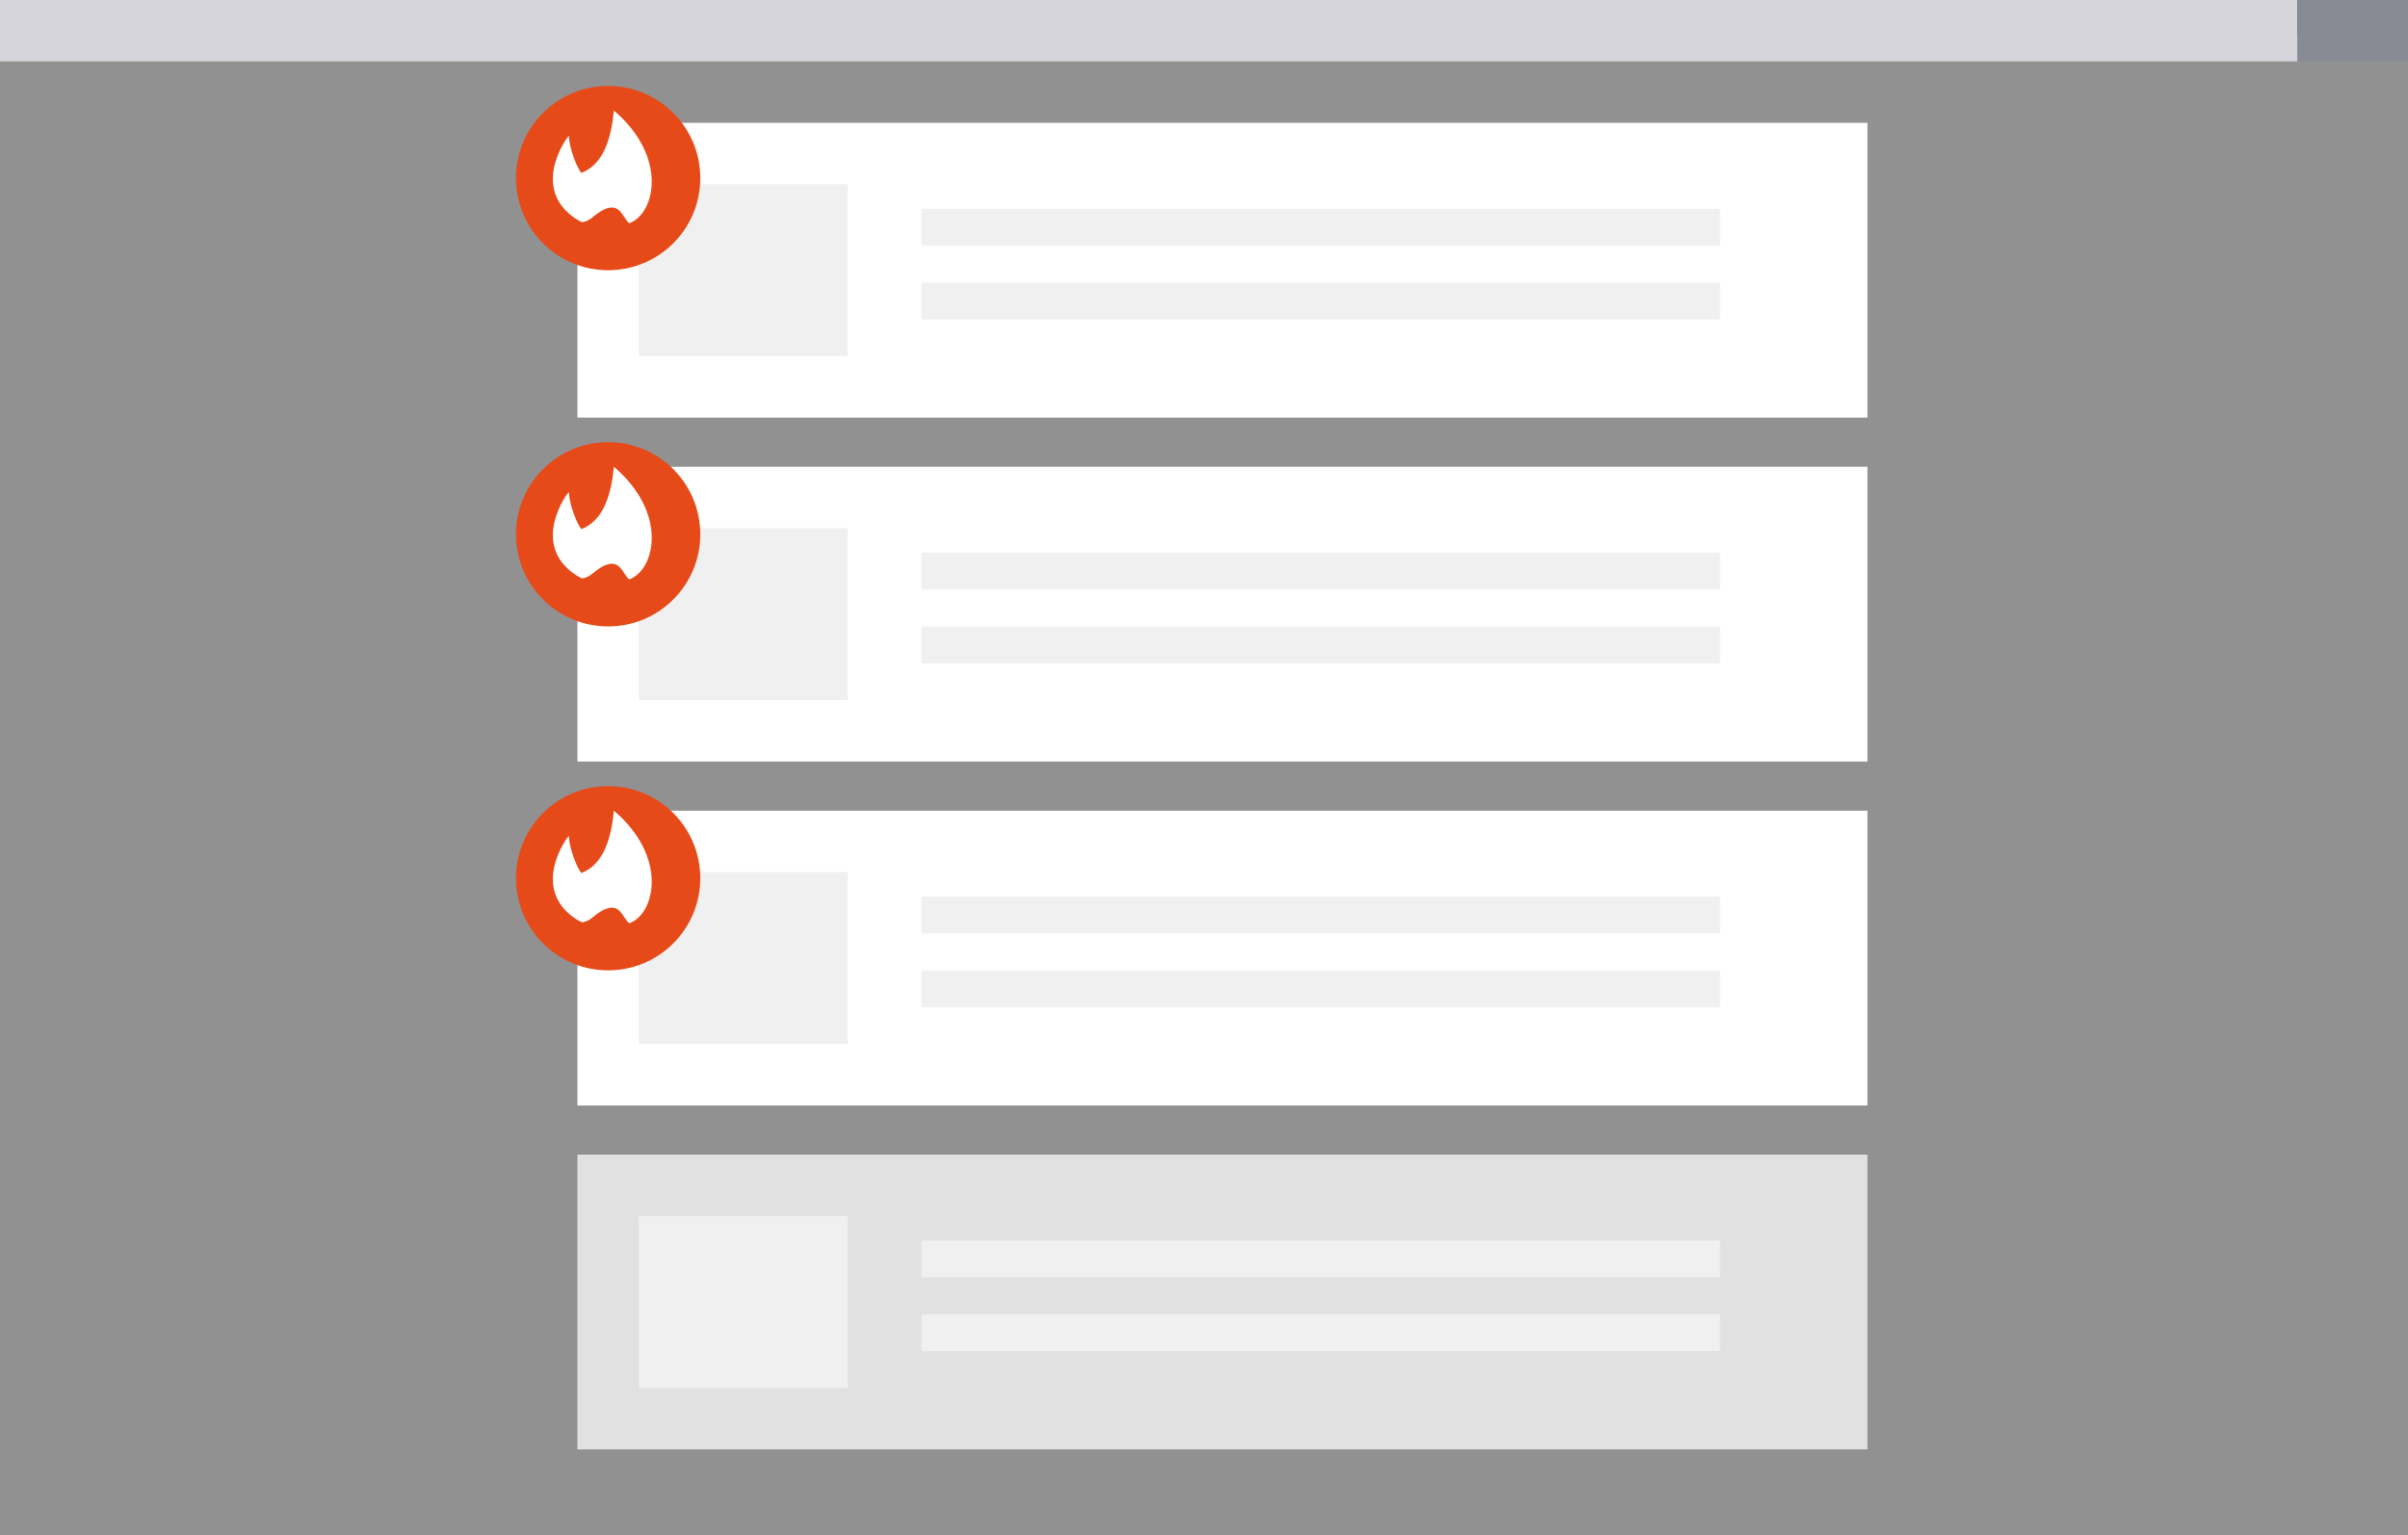 <?xml version="1.0" encoding="UTF-8"?>
<svg width="196px" height="125px" viewBox="0 0 196 125" version="1.1" xmlns="http://www.w3.org/2000/svg" xmlns:xlink="http://www.w3.org/1999/xlink">
    <rect x="0" y="0" width="196" height="125" fill="#333333" stroke="none"/>
    <!-- Generator: sketchtool 48.1 (47250) - http://www.bohemiancoding.com/sketch -->
    <title>F8E5945F-2B52-40EB-A5A4-C8505AAD25AE</title>
    <desc>Created with sketchtool.</desc>
    <defs></defs>
    <g id="Продавцам" stroke="none" stroke-width="1" fill="none" fill-rule="evenodd" transform="translate(-976, -1062)">
        <g id="Hot3place" transform="translate(976, 1062)">
            <polygon id="Fill-1" fill="#F0F0F0" opacity="0.5" points="0 125 196 125 196 3 0 3"></polygon>
            <g id="Group-2" transform="translate(47, 10)">
                <polygon id="Fill-4" fill="#FFFFFF" opacity="0.726" points="0 108 105 108 105 84 0 84"></polygon>
                <polygon id="Fill-5" fill="#FFFFFF" points="0 24 105 24 105 0 0 0"></polygon>
                <polygon id="Fill-6" fill="#FFFFFF" points="0 80 105 80 105 56 0 56"></polygon>
                <polygon id="Fill-7" fill="#FFFFFF" points="0 52 105 52 105 28 0 28"></polygon>
                <polygon id="Fill-8" fill="#F0F0F0" points="5 103 22 103 22 89 5 89"></polygon>
                <polygon id="Fill-9" fill="#F0F0F0" points="28 94 93 94 93 91 28 91"></polygon>
                <polygon id="Fill-10" fill="#F0F0F0" points="28 100 93 100 93 97 28 97"></polygon>
                <polygon id="Fill-11" fill="#F0F0F0" points="5 19 22 19 22 5 5 5"></polygon>
                <polygon id="Fill-12" fill="#F0F0F0" points="28 10 93 10 93 7 28 7"></polygon>
                <polygon id="Fill-13" fill="#F0F0F0" points="28 16 93 16 93 13 28 13"></polygon>
                <polygon id="Fill-14" fill="#F0F0F0" points="5 75 22 75 22 61 5 61"></polygon>
                <polygon id="Fill-15" fill="#F0F0F0" points="28 66 93 66 93 63 28 63"></polygon>
                <polygon id="Fill-16" fill="#F0F0F0" points="28 72 93 72 93 69 28 69"></polygon>
                <polygon id="Fill-17" fill="#F0F0F0" points="5 47 22 47 22 33 5 33"></polygon>
                <polygon id="Fill-18" fill="#F0F0F0" points="28 38 93 38 93 35 28 35"></polygon>
                <polygon id="Fill-19" fill="#F0F0F0" points="28 44 93 44 93 41 28 41"></polygon>
            </g>
            <polygon id="Fill-2" fill="#D4D4DA" points="0 5 187 5 187 0 0 0"></polygon>
            <polygon id="Fill-3" fill="#888B94" points="187 5 196 5 196 0 187 0"></polygon>
            <g id="Group-3" transform="translate(42, 7)">
                <path d="M7.5,0 C11.642,0 15,3.358 15,7.5 C15,11.642 11.642,15 7.5,15 C3.358,15 0,11.642 0,7.5 C0,3.358 3.358,0 7.5,0 Z" id="Fill-22" fill="#E64A19"></path>
                <path d="M7.967,2 C7.763,4.178 7.155,6.385 5.314,7.077 C4.923,6.565 4.355,5.118 4.3,4.066 C4.3,4.065 4.3,4.065 4.299,4.065 C4.217,4.065 1.101,8.264 4.824,10.784 C5.002,10.904 5.186,11.002 5.372,11.09 C5.584,11.06 5.83,10.988 6.093,10.803 C6.873,10.133 7.408,9.896 7.799,9.896 C8.575,9.896 8.783,10.832 9.217,11.175 C11.361,10.385 12.37,5.742 7.967,2" id="Fill-24" fill="#FFFFFF"></path>
            </g>
            <g id="Group-3-Copy" transform="translate(42, 36)">
                <path d="M7.5,0 C11.642,0 15,3.358 15,7.5 C15,11.642 11.642,15 7.5,15 C3.358,15 0,11.642 0,7.5 C0,3.358 3.358,0 7.5,0 Z" id="Fill-22" fill="#E64A19"></path>
                <path d="M7.967,2 C7.763,4.178 7.155,6.385 5.314,7.077 C4.923,6.565 4.355,5.118 4.3,4.066 C4.3,4.065 4.3,4.065 4.299,4.065 C4.217,4.065 1.101,8.264 4.824,10.784 C5.002,10.904 5.186,11.002 5.372,11.09 C5.584,11.06 5.83,10.988 6.093,10.803 C6.873,10.133 7.408,9.896 7.799,9.896 C8.575,9.896 8.783,10.832 9.217,11.175 C11.361,10.385 12.37,5.742 7.967,2" id="Fill-24" fill="#FFFFFF"></path>
            </g>
            <g id="Group-3-Copy-2" transform="translate(42, 64)">
                <path d="M7.5,0 C11.642,0 15,3.358 15,7.5 C15,11.642 11.642,15 7.5,15 C3.358,15 0,11.642 0,7.5 C0,3.358 3.358,0 7.5,0 Z" id="Fill-22" fill="#E64A19"></path>
                <path d="M7.967,2 C7.763,4.178 7.155,6.385 5.314,7.077 C4.923,6.565 4.355,5.118 4.3,4.066 C4.3,4.065 4.3,4.065 4.299,4.065 C4.217,4.065 1.101,8.264 4.824,10.784 C5.002,10.904 5.186,11.002 5.372,11.09 C5.584,11.06 5.83,10.988 6.093,10.803 C6.873,10.133 7.408,9.896 7.799,9.896 C8.575,9.896 8.783,10.832 9.217,11.175 C11.361,10.385 12.37,5.742 7.967,2" id="Fill-24" fill="#FFFFFF"></path>
            </g>
        </g>
    </g>
</svg>